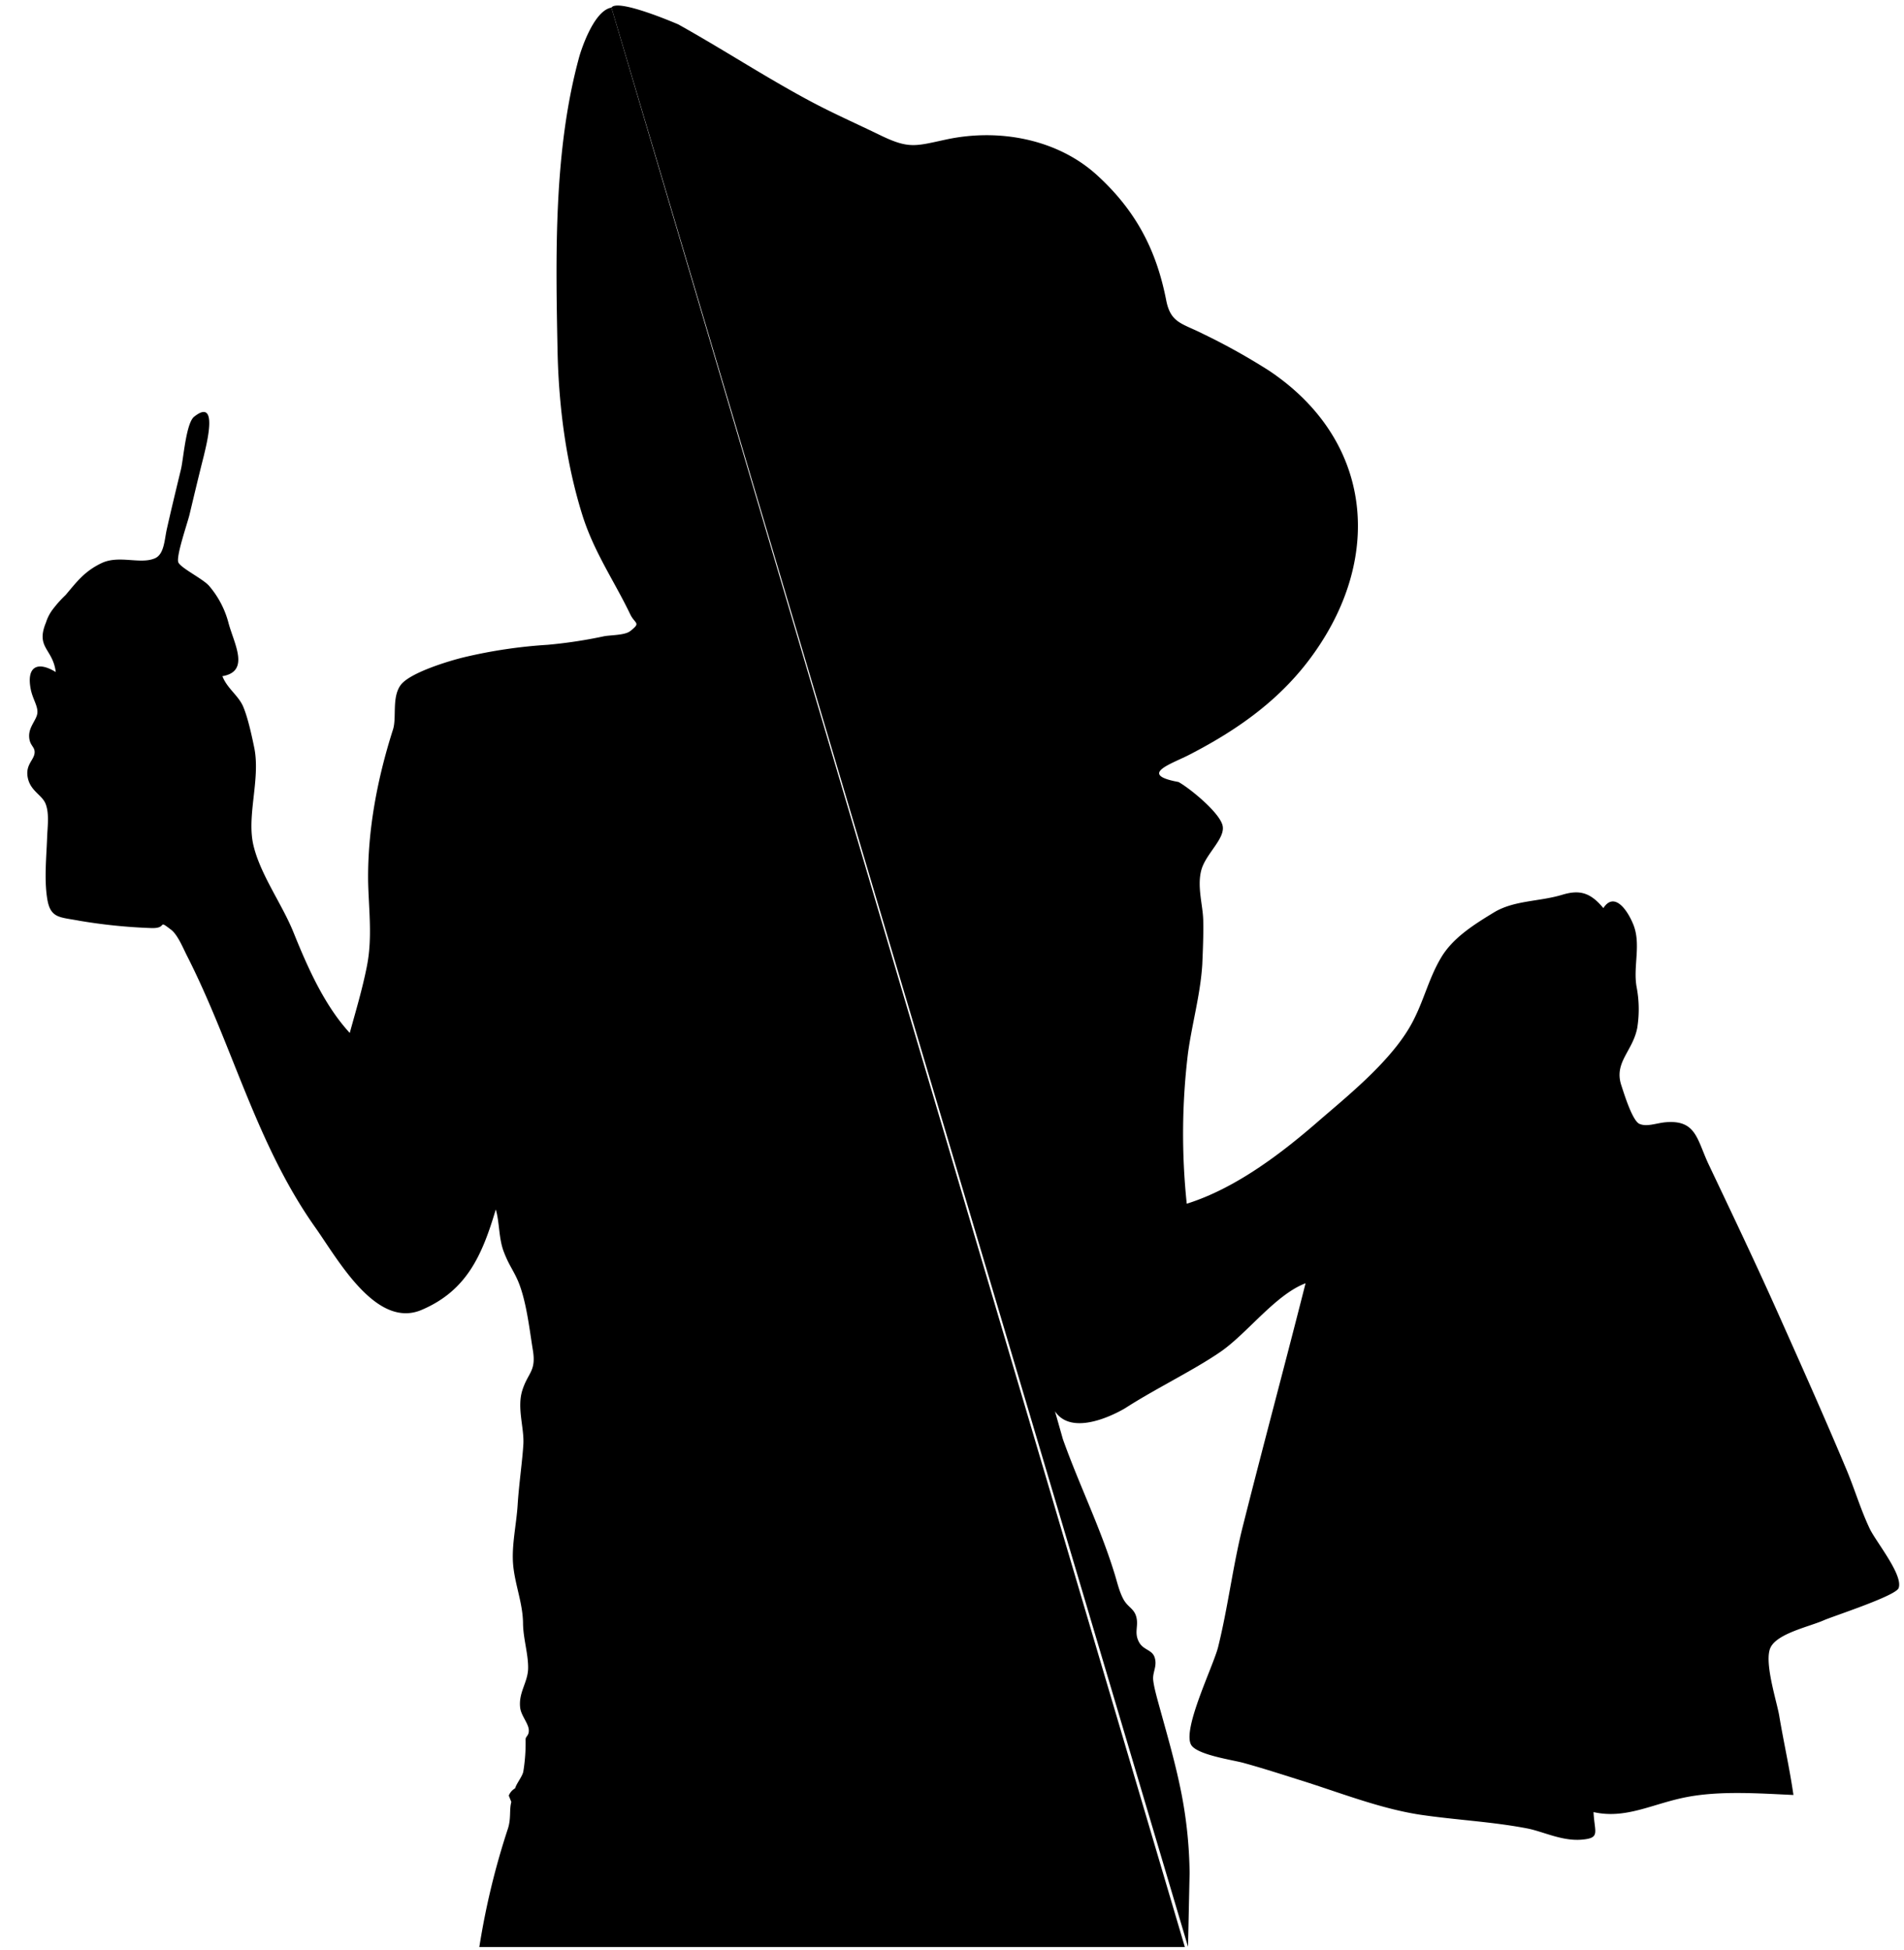     <svg id="silueta" xmlns="http://www.w3.org/2000/svg" xmlns:xlink="http://www.w3.org/1999/xlink" viewBox="0 0 601 615.5">
        <!--  png Image -->
        <!-- left and right paths for silueta -->
        <path id="path1" d="M193,2.4c2-3,21.1,5.3,21.1,5.3,14,7.8,27.4,16.6,41.6,24.2,7.3,3.9,14.8,7.2,22.2,10.8,9.1,4.4,11.1,3.4,20.9,1.3,16.4-3.5,34.9-.2,47.5,11.3s18.8,24.1,21.8,39.4c1.4,7.3,5,7.3,11.7,10.7A200.8,200.8,0,0,1,400.6,117c32.3,21.6,36.2,58.1,14.2,89.1-10.1,14.3-23.7,24-39.2,32-5.5,2.9-16.7,6.3-3.6,8.7,3.6,2,12.9,9.6,13.9,13.7s-5.3,8.9-6.7,14.1.5,11.1.6,15.8-.1,9.3-.3,14c-.6,9.5-3.2,18.5-4.5,27.9a210.4,210.4,0,0,0-.4,47.6c15.6-4.9,30.2-16.1,42.2-26.6,10-8.6,23.9-19.9,29.7-32,3.1-6.2,4.7-12.9,8.4-19.1s10.2-10.3,16.6-14.2,14.3-3.4,21.6-5.6c5.3-1.6,8.8-.9,13,4.2,3.3-5.1,7.3.1,9.3,4.8,2.8,6.4,0,13.5,1.2,20.1a37.4,37.4,0,0,1,.2,12.9c-1.4,7.3-7.3,10.8-5.1,17.9.8,2.4,3.5,11.4,5.8,12.4s5.2-.2,8.1-.5c9.7-.9,10,5.2,13.6,13,7.5,15.8,15,31.5,22.1,47.4s14.4,32.2,21.2,48.4c2.8,6.5,4.7,13.2,7.7,19.5,2.1,4.3,10.6,14.6,9.1,18.7-.9,2.5-21.1,9-23.7,10.2-4.6,2-14.5,4.1-16.7,8.5s1.9,16.9,2.7,21.5c1.4,8.4,3.3,16.7,4.5,25.1-10.9-.5-23.2-1.4-33.9.7s-19,7-29.2,4.7c.3,6.5,2.3,8.2-3.8,8.7s-12-2.5-16.9-3.5c-11.3-2.2-22.8-2.7-34.2-4.4-12.9-2-25.8-7.2-38.4-11.1-5.7-1.8-11.3-3.6-17.1-5.2-3.1-.9-14.7-2.5-16.6-5.7-2.9-4.9,7-24.9,8.5-30.9,3.2-12.9,4.7-26.1,8-38.9,6.4-25.4,13.2-50.6,19.6-75.9-9.5,3.6-18.4,15.8-26.8,21.6s-20.3,11.5-30.1,17.8c0,0-16.2,10-22.2,1l2.5,8.8c5.1,14.3,11.7,27.6,16.2,42.1.9,2.8,1.5,5.8,2.9,8.4s3.4,2.9,4.1,5.7-.7,4.7.7,7.6,4.3,2.5,5.1,5.2-.7,4.5-.5,6.9,1.5,6.8,2.4,10.1c2.3,8.3,4.7,16.7,6.4,25.2a139.3,139.3,0,0,1,2.7,25.7l-.5,23.3" />
        <path id="path2" d="M193,2.4c-6,1-10.1,15.3-10.1,15.3-8.2,29.7-7.5,63-6.9,93.5.4,17.3,2.7,35.1,7.9,51.6,3.7,11.6,9.9,20.4,15,31,1.5,3.2,3.6,2.6,0,5.4-1.7,1.3-6,1.2-8.2,1.6a149.8,149.8,0,0,1-17.8,2.7,156,156,0,0,0-26.3,3.9c-4.6,1.1-17.4,4.9-20.2,8.9s-1.1,10.3-2.4,14.1c-4.9,15.4-8,31.6-7.8,47.8.2,9.1,1.4,17.8-.4,26.8-1.4,7.1-3.5,14.1-5.4,21-8-8.7-13.3-20.7-17.7-31.6-3.6-9-10.5-18.3-12.7-27.6s2.2-20.7.3-30.6c-.8-3.9-2-9.5-3.5-13.1s-5.1-5.8-6.6-9.7c8.9-1.5,3.6-10.4,1.9-16.9A29.4,29.4,0,0,0,66,184.9c-1.9-2.2-8.9-5.6-9.7-7.4s2.8-12.2,3.5-15c1.5-6.3,3-12.6,4.6-18.9.6-2.7,4.8-18.4-3.1-12.1-2.6,2-3.4,13.5-4.2,16.7-1.5,6.2-3,12.4-4.4,18.6-.8,3.4-.8,8.1-3.8,9.4-4.6,2-11.3-1.1-16.8,1.5s-8,6.1-11.4,10.1a37,37,0,0,0-3.8,4.2,13.7,13.7,0,0,0-2.4,4.5c-3.3,8,2.2,8.2,3.1,15.6-5.7-3.5-9.3-1.8-7.9,5.4.6,3.1,2.3,5.3,2.1,7.5s-2.7,4.3-2.6,7.4,2,3.2,1.7,5.4-3,3.7-2.1,7.8,4.5,5.3,5.6,8.1.7,6.5.5,9.9c-.2,6.5-1,13.7,0,20s3.9,5.8,10.2,7a171.4,171.4,0,0,0,22.6,2.3c5.5.2,1.7-3,6.4.6,2,1.6,3.7,5.7,4.8,7.9C73.5,330,80.8,361,99.6,387.5c7.2,10.2,19.2,32,33.5,25.9s19.1-17.3,23.4-31.7c1.2,4.1.9,9.1,2.5,13.3s2.8,5.5,4.3,8.8c2.8,6.2,3.8,15.6,4.9,22.3s-1.5,7-3.3,12.6.6,11.9.3,17.1-1.4,12.7-1.8,19.1-2,13-1.4,19.2,3.1,12.1,3.1,18.5c.1,4.7,1.7,9.6,1.6,14s-3.1,7.6-2.5,12.4c.3,2.4,2.5,4.8,2.7,6.8s-1,2.1-1,3.2a55.4,55.4,0,0,1-.7,10c-.2,1.5-2.2,3.9-2.6,5.4a4.5,4.5,0,0,0-2,2.3l.8,2c-.7,2.6,0,5.1-1.1,8.5a235.8,235.8,0,0,0-9,37.3H374" />

        <!--  holes in silueta -->
        <g id="holes">
            <path d="M485.2,301.2c2.1.3,2.1.3,3.5-1.3s3.7-3.9,5.4-6a23,23,0,0,0,2.5-4.3c.3-.5-.1-1.4-.2-2.1l-2.2.5c-.3.2-.5.7-.8,1.1a15.4,15.4,0,0,1-2.8,2.9c-2,1.3-4.2,2.2-6.2,3.3-4.1,2.3-8.2,4.5-12.3,6.9a1.9,1.9,0,0,0-.5,1.3c0,.2.7.7,1,.6,3.1-.5,6.4-.3,9.3-2A17.8,17.8,0,0,1,485.2,301.2Z" />
            <path d="M507.6,339.4a1.7,1.7,0,0,0-1.1,2.4l3.5,11.9a1,1,0,0,0,.4.8l4.5,1Z" />
            <path d="M501.3,344.1l-3.2,1.5,3.6,7.3c.9,1.8,1.5,2.1,3.9,1.4Z" />
            <path d="M499.4,353.9l-3-6.1c-.3-.6-.3-1.6-1.5-1.3s-1.8.7-1.8,2,0,2.9.1,4.3a1.4,1.4,0,0,0,.9,1.1C495.8,354,497.5,353.9,499.4,353.9Z" />
            <path d="M507,294.1h-.6c.5,3-1.6,5-2.9,7.2,1.3.8,2.1.6,2.5-.7a28.1,28.1,0,0,0,1-3.1C507.1,296.3,507,295.2,507,294.1Z" />
        </g>
    </svg>